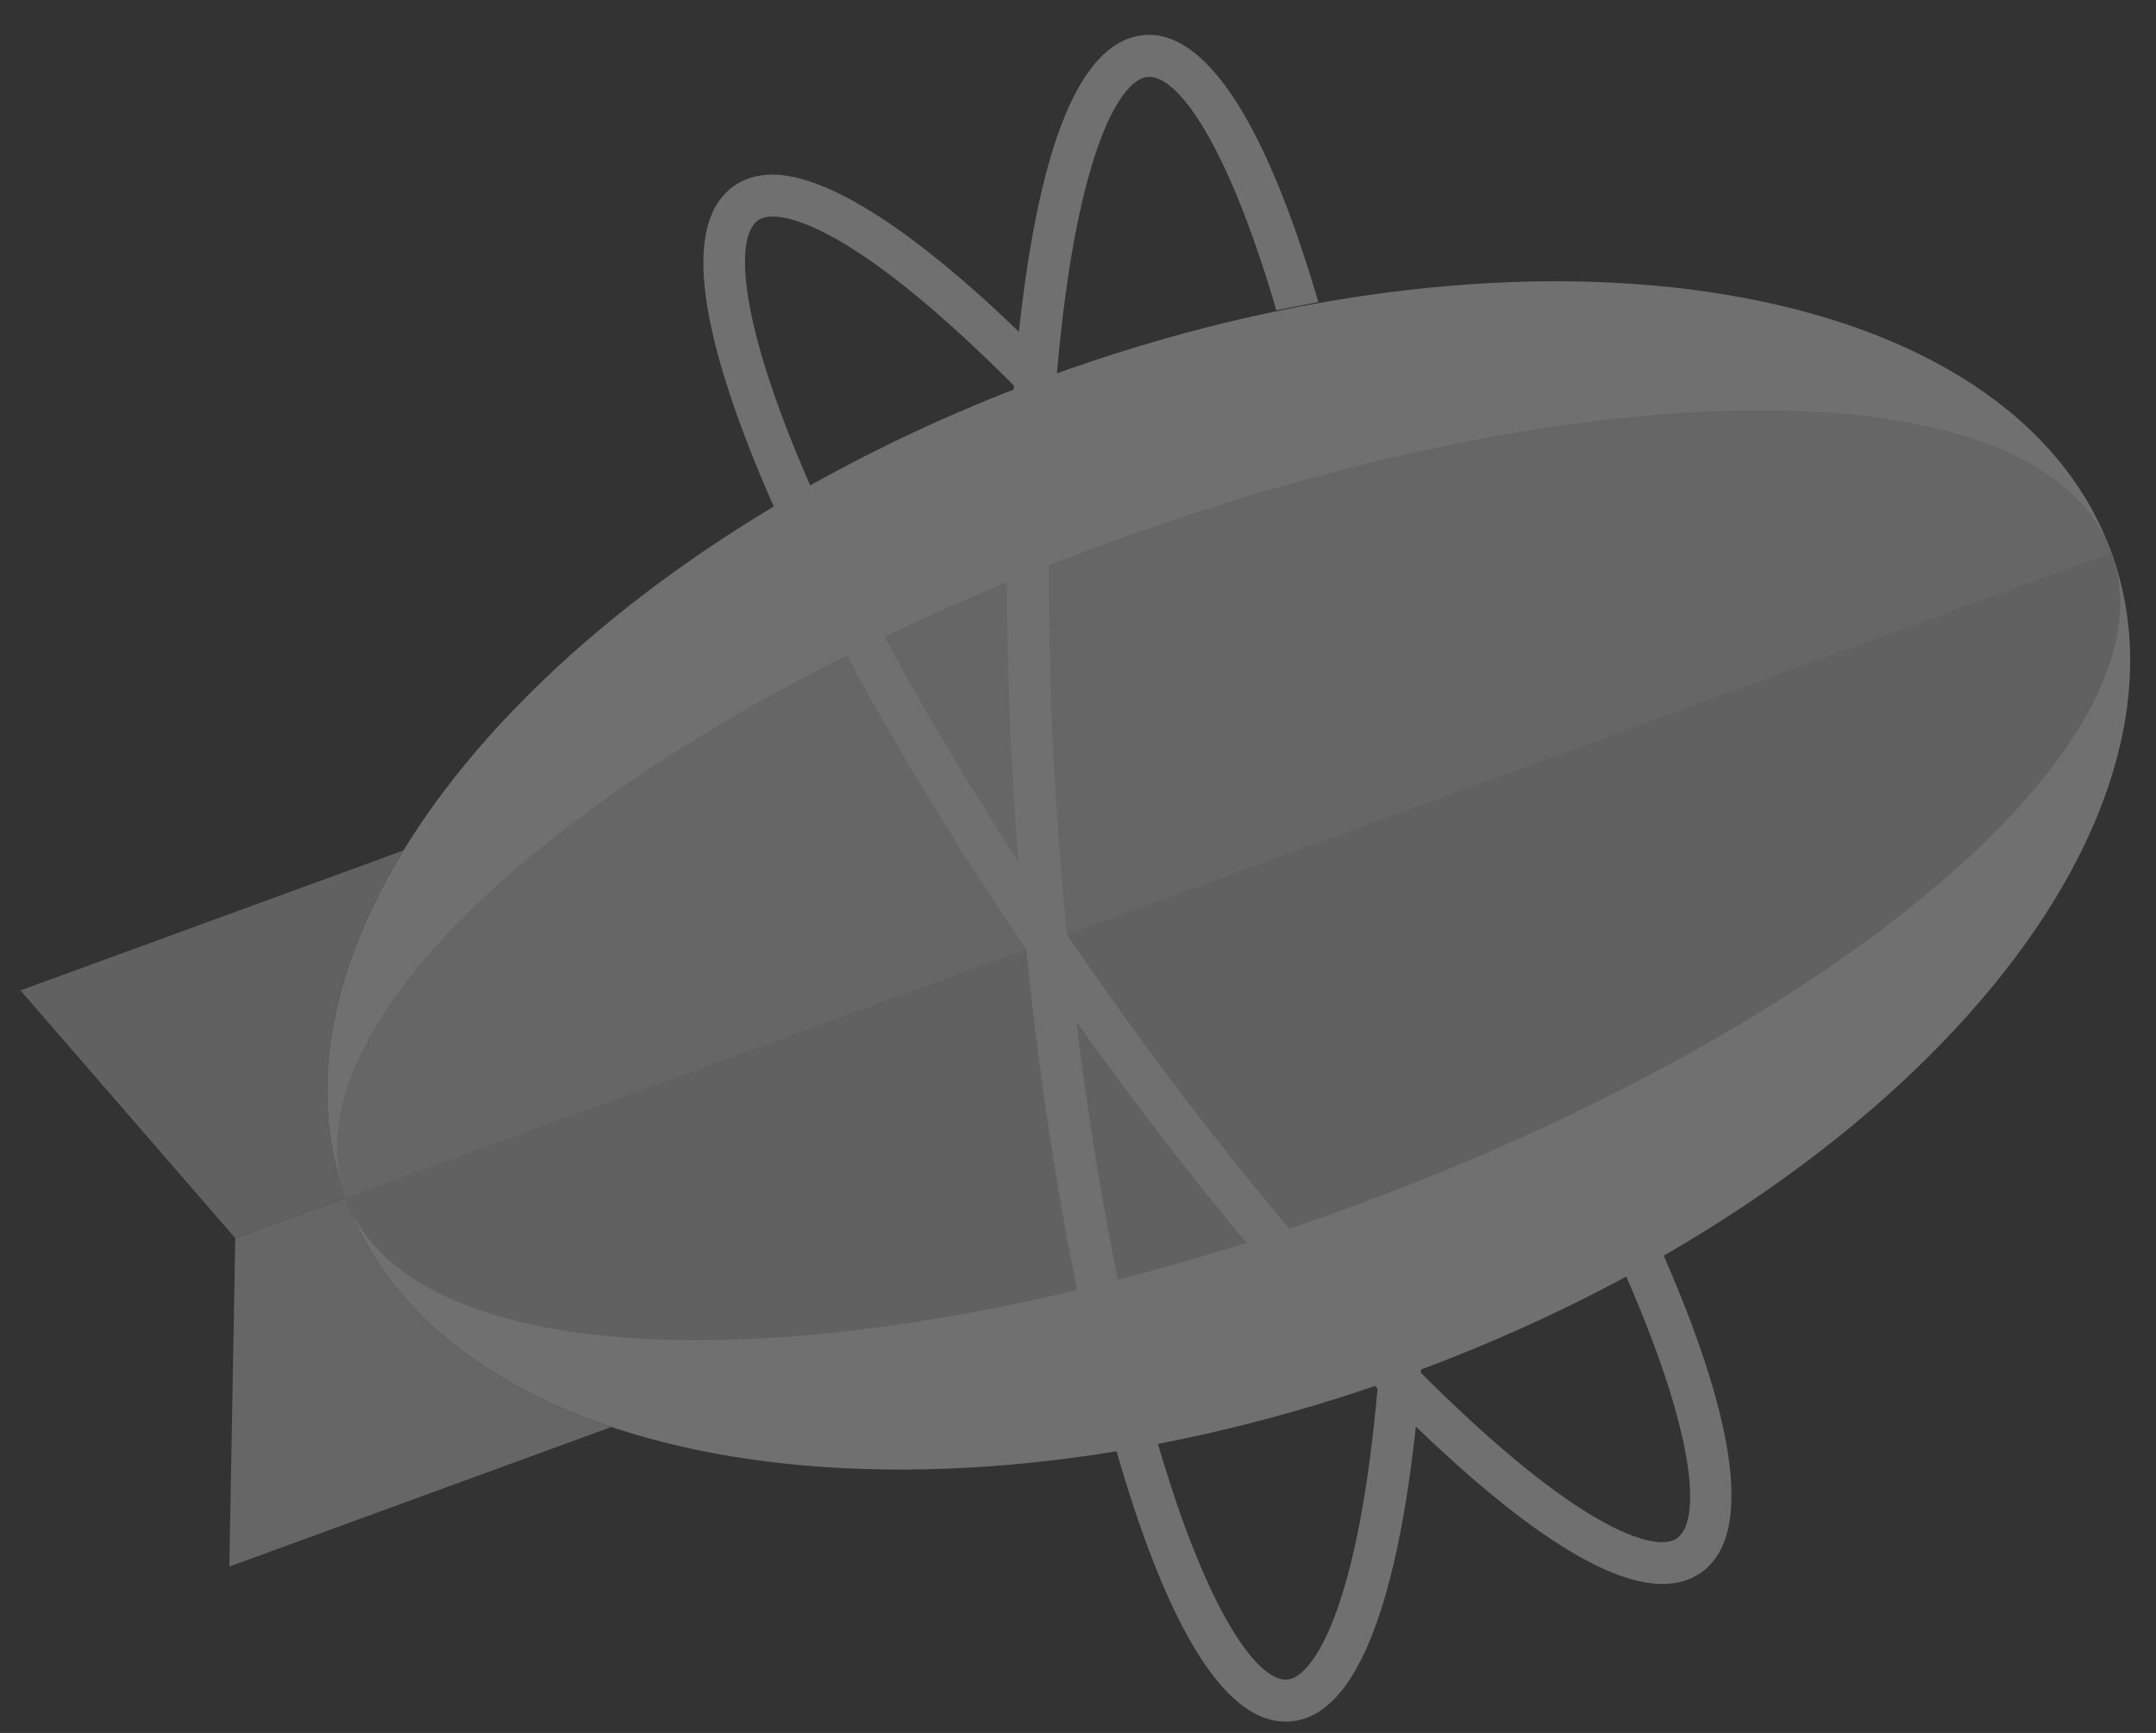 <svg width="56" height="45" viewBox="0 0 56 45" fill="none" xmlns="http://www.w3.org/2000/svg">
<rect x="0" y="0" width="56" height="45" fill="#333333" stroke="none"/>
<g opacity="0.3">
<path d="M8.978 31.105L6.111 32.152L5.957 40.68L15.88 37.055C12.477 35.912 9.991 33.9 8.978 31.105Z" fill="#DFDFDF"/>
<path d="M10.477 22.085L0.531 25.718L6.111 32.152L8.977 31.105C7.967 28.318 8.59 25.167 10.477 22.085Z" fill="#CCCCCC"/>
<path d="M27.216 9.78C14.551 14.406 6.385 23.954 8.978 31.105L54.844 14.349C52.251 7.199 39.882 5.153 27.216 9.78Z" fill="white"/>
<path d="M36.607 35.675C49.272 31.048 57.453 21.542 54.845 14.349L8.979 31.105C11.587 38.298 23.941 40.301 36.607 35.675Z" fill="white"/>
<path d="M54.845 14.349L8.979 31.105C9.877 33.581 13.302 34.802 18.107 34.802C22.792 34.802 28.789 33.643 35.042 31.359C47.707 26.732 56.618 19.241 54.845 14.349Z" fill="#CCCCCC"/>
<path d="M45.715 10.653C41.029 10.653 35.032 11.812 28.78 14.096C16.114 18.723 7.203 26.214 8.977 31.105L54.843 14.35C53.945 11.873 50.52 10.653 45.715 10.653Z" fill="#DFDFDF"/>
<path d="M43.182 41.132H43.182C41.832 41.132 39.842 39.913 37.264 37.509C34.216 34.665 30.723 30.499 27.431 25.779C24.138 21.059 21.432 16.341 19.812 12.492C18.047 8.299 17.795 5.72 19.064 4.828C19.342 4.633 19.678 4.534 20.061 4.534C21.093 4.534 23.104 5.302 26.823 8.963L26.904 9.043L26.893 9.157C26.867 9.42 26.844 9.685 26.823 9.946L26.782 10.463L26.417 10.095C22.41 6.059 20.646 5.623 20.074 5.623C19.911 5.623 19.781 5.656 19.688 5.722C19.137 6.108 19.102 8.002 20.813 12.068C22.404 15.848 25.071 20.495 28.321 25.153C31.571 29.812 35.01 33.917 38.004 36.71C41.233 39.722 42.688 40.047 43.164 40.047C43.328 40.047 43.462 40.012 43.561 39.942C44.141 39.534 44.142 37.505 42.233 33.13L42.146 32.929L42.337 32.824C42.529 32.719 42.715 32.615 42.889 32.516L43.119 32.386L43.224 32.629C44.578 35.729 45.843 39.67 44.184 40.836C43.904 41.032 43.567 41.132 43.182 41.132ZM43.182 40.654H43.182L43.182 40.893L43.182 40.654Z" fill="white"/>
<path d="M36.913 35.544L36.894 35.782C36.574 39.744 35.731 44.508 33.532 44.7C33.488 44.704 33.442 44.706 33.396 44.706C31.903 44.706 30.49 42.567 29.197 38.347C27.974 34.355 27.025 28.994 26.524 23.253C26.024 17.514 26.031 12.07 26.545 7.924C27.106 3.406 28.172 1.047 29.715 0.911C29.761 0.907 29.808 0.905 29.855 0.905C30.939 0.905 32.571 2.131 34.243 7.845L33.151 8.056C32.593 6.146 31.985 4.593 31.381 3.526C30.823 2.539 30.28 1.996 29.852 1.996C29.838 1.996 29.824 1.996 29.81 1.998C29.141 2.056 28.167 3.679 27.624 8.058C27.119 12.13 27.113 17.493 27.607 23.159C28.101 28.825 29.035 34.105 30.236 38.026C30.774 39.782 31.364 41.23 31.943 42.212C32.476 43.117 32.992 43.616 33.396 43.616C33.41 43.616 33.424 43.615 33.438 43.614C34.078 43.558 35.284 41.869 35.791 35.929L36.913 35.544Z" fill="white"/>
</g>
</svg>
